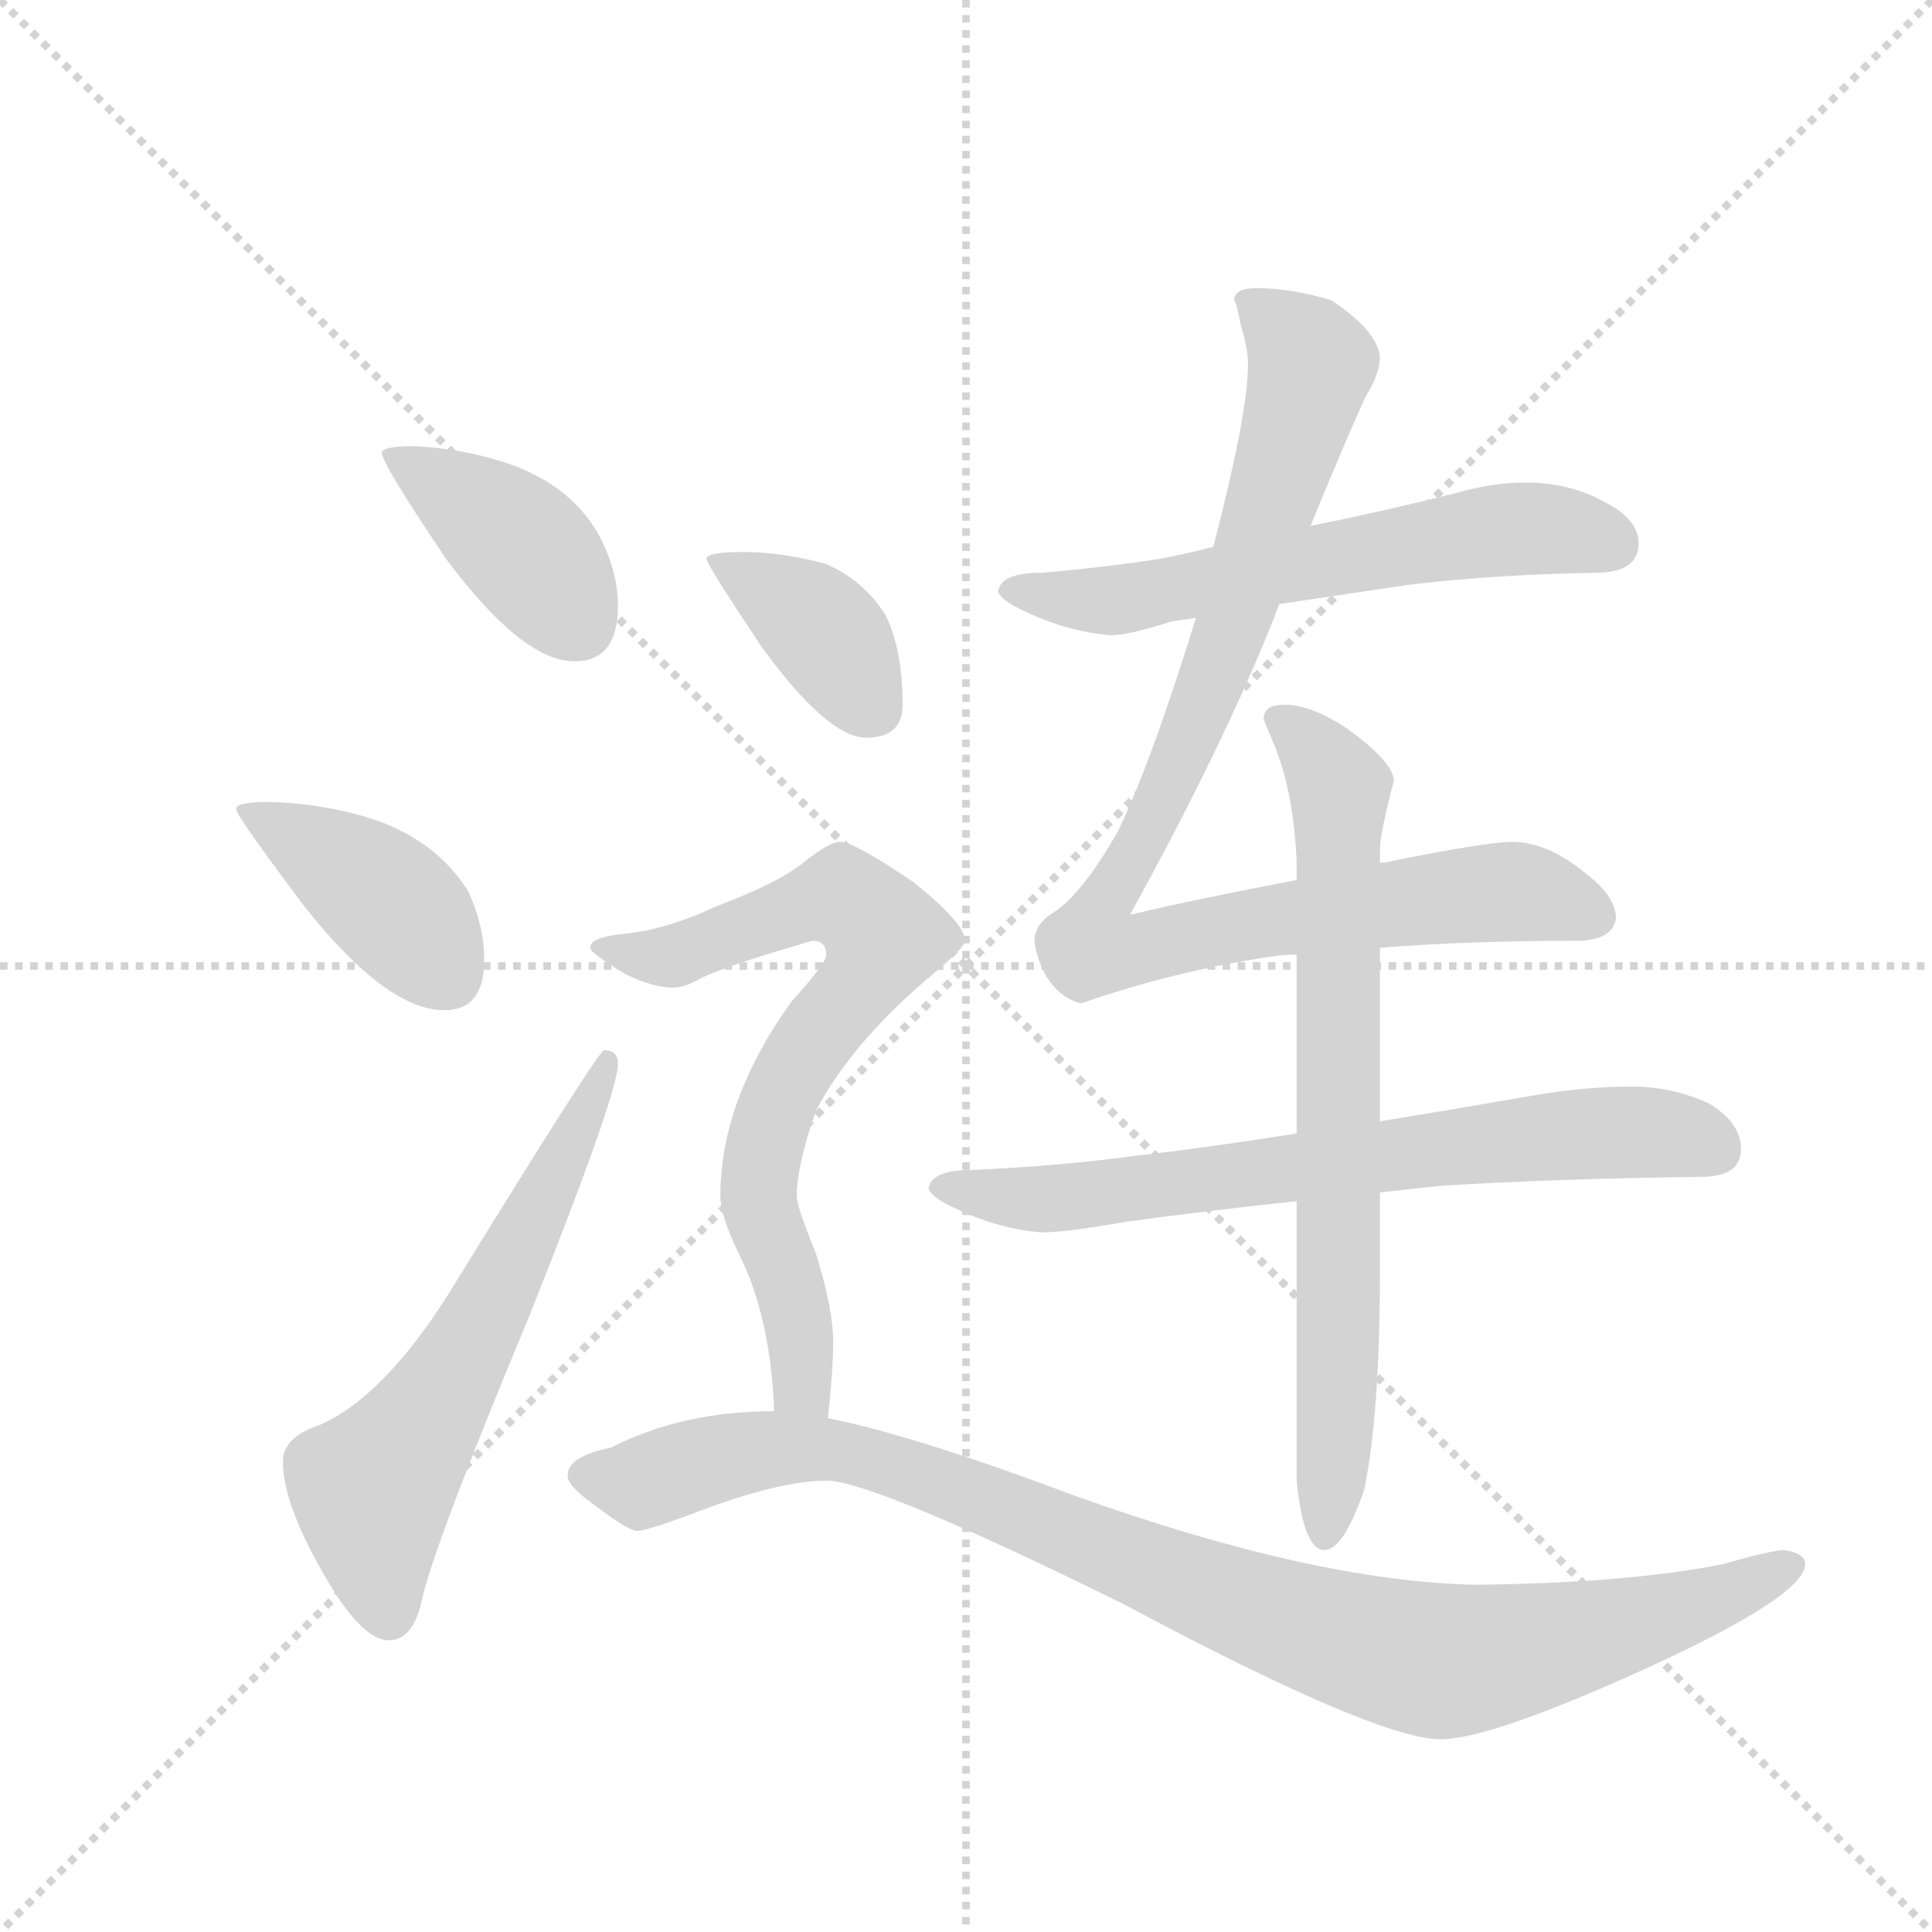 <svg version="1.1" viewBox="0 0 1024 1024" xmlns="http://www.w3.org/2000/svg">
  <g stroke="lightgray" stroke-dasharray="1,1" stroke-width="1" transform="scale(4, 4)">
    <line x1="0" y1="0" x2="256" y2="256"></line>
    <line x1="256" y1="0" x2="0" y2="256"></line>
    <line x1="128" y1="0" x2="128" y2="256"></line>
    <line x1="0" y1="128" x2="256" y2="128"></line>
  </g>
  <g transform="scale(0.92, -0.92) translate(60, -900)">
    <style type="text/css">
      
        @keyframes keyframes0 {
          from {
            stroke: blue;
            stroke-dashoffset: 404;
            stroke-width: 128;
          }
          57% {
            animation-timing-function: step-end;
            stroke: blue;
            stroke-dashoffset: 0;
            stroke-width: 128;
          }
          to {
            stroke: black;
            stroke-width: 1024;
          }
        }
        #make-me-a-hanzi-animation-0 {
          animation: keyframes0 0.579s both;
          animation-delay: 0s;
          animation-timing-function: linear;
        }
      
        @keyframes keyframes1 {
          from {
            stroke: blue;
            stroke-dashoffset: 410;
            stroke-width: 128;
          }
          57% {
            animation-timing-function: step-end;
            stroke: blue;
            stroke-dashoffset: 0;
            stroke-width: 128;
          }
          to {
            stroke: black;
            stroke-width: 1024;
          }
        }
        #make-me-a-hanzi-animation-1 {
          animation: keyframes1 0.584s both;
          animation-delay: 0.579s;
          animation-timing-function: linear;
        }
      
        @keyframes keyframes2 {
          from {
            stroke: blue;
            stroke-dashoffset: 613;
            stroke-width: 128;
          }
          67% {
            animation-timing-function: step-end;
            stroke: blue;
            stroke-dashoffset: 0;
            stroke-width: 128;
          }
          to {
            stroke: black;
            stroke-width: 1024;
          }
        }
        #make-me-a-hanzi-animation-2 {
          animation: keyframes2 0.749s both;
          animation-delay: 1.162s;
          animation-timing-function: linear;
        }
      
        @keyframes keyframes3 {
          from {
            stroke: blue;
            stroke-dashoffset: 605;
            stroke-width: 128;
          }
          66% {
            animation-timing-function: step-end;
            stroke: blue;
            stroke-dashoffset: 0;
            stroke-width: 128;
          }
          to {
            stroke: black;
            stroke-width: 1024;
          }
        }
        #make-me-a-hanzi-animation-3 {
          animation: keyframes3 0.742s both;
          animation-delay: 1.911s;
          animation-timing-function: linear;
        }
      
        @keyframes keyframes4 {
          from {
            stroke: blue;
            stroke-dashoffset: 928;
            stroke-width: 128;
          }
          75% {
            animation-timing-function: step-end;
            stroke: blue;
            stroke-dashoffset: 0;
            stroke-width: 128;
          }
          to {
            stroke: black;
            stroke-width: 1024;
          }
        }
        #make-me-a-hanzi-animation-4 {
          animation: keyframes4 1.005s both;
          animation-delay: 2.654s;
          animation-timing-function: linear;
        }
      
        @keyframes keyframes5 {
          from {
            stroke: blue;
            stroke-dashoffset: 703;
            stroke-width: 128;
          }
          70% {
            animation-timing-function: step-end;
            stroke: blue;
            stroke-dashoffset: 0;
            stroke-width: 128;
          }
          to {
            stroke: black;
            stroke-width: 1024;
          }
        }
        #make-me-a-hanzi-animation-5 {
          animation: keyframes5 0.822s both;
          animation-delay: 3.659s;
          animation-timing-function: linear;
        }
      
        @keyframes keyframes6 {
          from {
            stroke: blue;
            stroke-dashoffset: 742;
            stroke-width: 128;
          }
          71% {
            animation-timing-function: step-end;
            stroke: blue;
            stroke-dashoffset: 0;
            stroke-width: 128;
          }
          to {
            stroke: black;
            stroke-width: 1024;
          }
        }
        #make-me-a-hanzi-animation-6 {
          animation: keyframes6 0.854s both;
          animation-delay: 4.481s;
          animation-timing-function: linear;
        }
      
        @keyframes keyframes7 {
          from {
            stroke: blue;
            stroke-dashoffset: 384;
            stroke-width: 128;
          }
          56% {
            animation-timing-function: step-end;
            stroke: blue;
            stroke-dashoffset: 0;
            stroke-width: 128;
          }
          to {
            stroke: black;
            stroke-width: 1024;
          }
        }
        #make-me-a-hanzi-animation-7 {
          animation: keyframes7 0.562s both;
          animation-delay: 5.335s;
          animation-timing-function: linear;
        }
      
        @keyframes keyframes8 {
          from {
            stroke: blue;
            stroke-dashoffset: 730;
            stroke-width: 128;
          }
          70% {
            animation-timing-function: step-end;
            stroke: blue;
            stroke-dashoffset: 0;
            stroke-width: 128;
          }
          to {
            stroke: black;
            stroke-width: 1024;
          }
        }
        #make-me-a-hanzi-animation-8 {
          animation: keyframes8 0.844s both;
          animation-delay: 5.897s;
          animation-timing-function: linear;
        }
      
        @keyframes keyframes9 {
          from {
            stroke: blue;
            stroke-dashoffset: 983;
            stroke-width: 128;
          }
          76% {
            animation-timing-function: step-end;
            stroke: blue;
            stroke-dashoffset: 0;
            stroke-width: 128;
          }
          to {
            stroke: black;
            stroke-width: 1024;
          }
        }
        #make-me-a-hanzi-animation-9 {
          animation: keyframes9 1.05s both;
          animation-delay: 6.741s;
          animation-timing-function: linear;
        }
      
    </style>
    
      <path d="M 179 643 Q 160 643 160 639 Q 160 633 197 578 Q 241 519 271 519 Q 296 519 296 551 Q 296 570 286 590 Q 271 618 238 631 Q 212 641 179 643 Z" fill="lightgray"></path>
    
      <path d="M 95 438 Q 76 438 76 434 Q 76 430 116 377 Q 163 318 196 318 Q 219 318 219 347 Q 219 366 210 386 Q 193 414 158 427 Q 129 437 95 438 Z" fill="lightgray"></path>
    
      <path d="M 288 295 Q 285 295 203 162 Q 163 96 124 79 Q 103 72 103 58 Q 103 34 126 -6 Q 148 -45 164 -45 Q 178 -45 183 -22 Q 190 10 245 142 Q 296 270 296 287 Q 296 295 288 295 Z" fill="lightgray"></path>
    
      <path d="M 639 585 Q 624 581 608 578 Q 575 573 540 570 Q 516 570 515 559 Q 517 554 530 548 Q 555 536 580 534 Q 590 534 615 542 L 629 544 L 677 552 Q 711 557 751 563 Q 800 569 859 570 Q 884 570 884 587 Q 884 601 864 611 Q 844 622 819 622 Q 800 622 779 616 Q 735 605 695 597 L 639 585 Z" fill="lightgray"></path>
    
      <path d="M 664 734 Q 651 734 651 727 Q 652 727 655 712 Q 659 699 659 690 Q 659 662 639 585 L 629 544 Q 603 460 584 421 Q 564 386 548 375 Q 536 368 536 358 Q 537 348 543 337 Q 552 324 563 322 Q 618 341 673 349 Q 679 350 687 350 L 735 354 Q 786 358 848 358 Q 869 358 871 371 Q 871 384 852 398 Q 831 415 811 415 Q 797 415 742 404 Q 739 403 735 403 L 687 393 Q 629 382 591 373 Q 644 469 674 544 Q 675 547 677 552 L 695 597 Q 715 646 727 672 Q 735 685 735 694 Q 734 709 707 727 Q 684 734 664 734 Z" fill="lightgray"></path>
    
      <path d="M 687 247 Q 637 239 593 234 Q 548 228 500 226 Q 476 226 475 215 Q 477 210 490 204 Q 515 192 540 190 Q 554 190 588 196 Q 631 202 687 208 L 735 213 Q 752 215 772 217 Q 839 221 920 222 Q 943 222 943 238 Q 943 253 925 264 Q 904 274 880 274 Q 853 274 824 269 Q 778 261 735 254 L 687 247 Z" fill="lightgray"></path>
    
      <path d="M 687 350 L 687 247 L 687 208 L 687 47 Q 691 7 703 7 Q 714 7 726 42 Q 735 86 735 168 L 735 213 L 735 254 L 735 354 L 735 403 L 735 410 Q 735 420 743 450 Q 743 461 715 481 Q 695 494 680 494 Q 668 494 668 486 Q 668 485 674 471 Q 685 445 687 404 L 687 393 L 687 350 Z" fill="lightgray"></path>
    
      <path d="M 368 582 Q 347 582 347 578 Q 347 575 379 527 Q 417 475 439 475 Q 460 475 460 494 Q 460 526 450 546 Q 437 566 416 575 Q 391 582 368 582 Z" fill="lightgray"></path>
    
      <path d="M 424 415 Q 418 415 404 404 Q 390 392 353 378 Q 323 364 299 362 Q 280 360 280 354 Q 280 351 300 339 Q 316 331 328 331 Q 334 331 343 336 Q 356 343 408 358 Q 416 358 416 350 Q 416 345 396 323 Q 355 266 355 211 Q 355 200 365 179 Q 384 142 386 87 C 388 57 414 53 417 83 Q 420 111 420 127 Q 420 146 410 178 Q 399 205 399 211 Q 399 228 410 260 Q 430 298 473 335 Q 496 354 496 358 Q 496 368 466 392 Q 432 415 424 415 Z" fill="lightgray"></path>
    
      <path d="M 386 87 Q 333 87 292 66 Q 267 61 267 50 Q 267 44 281 34 Q 302 18 307 18 Q 313 18 347 31 Q 391 47 416 47 Q 443 47 587 -24 Q 733 -102 770 -102 Q 799 -102 891 -60 Q 980 -19 980 -1 Q 980 5 968 7 Q 961 7 933 -1 Q 879 -12 790 -13 Q 697 -11 560 38 Q 467 73 417 83 L 386 87 Z" fill="lightgray"></path>
    
    
      <clipPath id="make-me-a-hanzi-clip-0">
        <path d="M 179 643 Q 160 643 160 639 Q 160 633 197 578 Q 241 519 271 519 Q 296 519 296 551 Q 296 570 286 590 Q 271 618 238 631 Q 212 641 179 643 Z"></path>
      </clipPath>
      <path clip-path="url(#make-me-a-hanzi-clip-0)" d="M 164 638 L 238 588 L 273 541" fill="none" id="make-me-a-hanzi-animation-0" stroke-dasharray="276 552" stroke-linecap="round"></path>
    
      <clipPath id="make-me-a-hanzi-clip-1">
        <path d="M 95 438 Q 76 438 76 434 Q 76 430 116 377 Q 163 318 196 318 Q 219 318 219 347 Q 219 366 210 386 Q 193 414 158 427 Q 129 437 95 438 Z"></path>
      </clipPath>
      <path clip-path="url(#make-me-a-hanzi-clip-1)" d="M 80 433 L 158 386 L 198 338" fill="none" id="make-me-a-hanzi-animation-1" stroke-dasharray="282 564" stroke-linecap="round"></path>
    
      <clipPath id="make-me-a-hanzi-clip-2">
        <path d="M 288 295 Q 285 295 203 162 Q 163 96 124 79 Q 103 72 103 58 Q 103 34 126 -6 Q 148 -45 164 -45 Q 178 -45 183 -22 Q 190 10 245 142 Q 296 270 296 287 Q 296 295 288 295 Z"></path>
      </clipPath>
      <path clip-path="url(#make-me-a-hanzi-clip-2)" d="M 164 -30 L 154 42 L 219 139 L 291 290" fill="none" id="make-me-a-hanzi-animation-2" stroke-dasharray="485 970" stroke-linecap="round"></path>
    
      <clipPath id="make-me-a-hanzi-clip-3">
        <path d="M 639 585 Q 624 581 608 578 Q 575 573 540 570 Q 516 570 515 559 Q 517 554 530 548 Q 555 536 580 534 Q 590 534 615 542 L 629 544 L 677 552 Q 711 557 751 563 Q 800 569 859 570 Q 884 570 884 587 Q 884 601 864 611 Q 844 622 819 622 Q 800 622 779 616 Q 735 605 695 597 L 639 585 Z"></path>
      </clipPath>
      <path clip-path="url(#make-me-a-hanzi-clip-3)" d="M 522 560 L 582 554 L 825 596 L 866 588" fill="none" id="make-me-a-hanzi-animation-3" stroke-dasharray="477 954" stroke-linecap="round"></path>
    
      <clipPath id="make-me-a-hanzi-clip-4">
        <path d="M 664 734 Q 651 734 651 727 Q 652 727 655 712 Q 659 699 659 690 Q 659 662 639 585 L 629 544 Q 603 460 584 421 Q 564 386 548 375 Q 536 368 536 358 Q 537 348 543 337 Q 552 324 563 322 Q 618 341 673 349 Q 679 350 687 350 L 735 354 Q 786 358 848 358 Q 869 358 871 371 Q 871 384 852 398 Q 831 415 811 415 Q 797 415 742 404 Q 739 403 735 403 L 687 393 Q 629 382 591 373 Q 644 469 674 544 Q 675 547 677 552 L 695 597 Q 715 646 727 672 Q 735 685 735 694 Q 734 709 707 727 Q 684 734 664 734 Z"></path>
      </clipPath>
      <path clip-path="url(#make-me-a-hanzi-clip-4)" d="M 662 722 L 694 694 L 691 671 L 638 506 L 582 388 L 595 381 L 601 355 L 683 372 L 802 386 L 858 373" fill="none" id="make-me-a-hanzi-animation-4" stroke-dasharray="800 1600" stroke-linecap="round"></path>
    
      <clipPath id="make-me-a-hanzi-clip-5">
        <path d="M 687 247 Q 637 239 593 234 Q 548 228 500 226 Q 476 226 475 215 Q 477 210 490 204 Q 515 192 540 190 Q 554 190 588 196 Q 631 202 687 208 L 735 213 Q 752 215 772 217 Q 839 221 920 222 Q 943 222 943 238 Q 943 253 925 264 Q 904 274 880 274 Q 853 274 824 269 Q 778 261 735 254 L 687 247 Z"></path>
      </clipPath>
      <path clip-path="url(#make-me-a-hanzi-clip-5)" d="M 482 216 L 536 209 L 577 212 L 874 248 L 925 239" fill="none" id="make-me-a-hanzi-animation-5" stroke-dasharray="575 1150" stroke-linecap="round"></path>
    
      <clipPath id="make-me-a-hanzi-clip-6">
        <path d="M 687 350 L 687 247 L 687 208 L 687 47 Q 691 7 703 7 Q 714 7 726 42 Q 735 86 735 168 L 735 213 L 735 254 L 735 354 L 735 403 L 735 410 Q 735 420 743 450 Q 743 461 715 481 Q 695 494 680 494 Q 668 494 668 486 Q 668 485 674 471 Q 685 445 687 404 L 687 393 L 687 350 Z"></path>
      </clipPath>
      <path clip-path="url(#make-me-a-hanzi-clip-6)" d="M 676 487 L 699 467 L 712 445 L 712 139 L 703 15" fill="none" id="make-me-a-hanzi-animation-6" stroke-dasharray="614 1228" stroke-linecap="round"></path>
    
      <clipPath id="make-me-a-hanzi-clip-7">
        <path d="M 368 582 Q 347 582 347 578 Q 347 575 379 527 Q 417 475 439 475 Q 460 475 460 494 Q 460 526 450 546 Q 437 566 416 575 Q 391 582 368 582 Z"></path>
      </clipPath>
      <path clip-path="url(#make-me-a-hanzi-clip-7)" d="M 351 577 L 407 544 L 442 492" fill="none" id="make-me-a-hanzi-animation-7" stroke-dasharray="256 512" stroke-linecap="round"></path>
    
      <clipPath id="make-me-a-hanzi-clip-8">
        <path d="M 424 415 Q 418 415 404 404 Q 390 392 353 378 Q 323 364 299 362 Q 280 360 280 354 Q 280 351 300 339 Q 316 331 328 331 Q 334 331 343 336 Q 356 343 408 358 Q 416 358 416 350 Q 416 345 396 323 Q 355 266 355 211 Q 355 200 365 179 Q 384 142 386 87 C 388 57 414 53 417 83 Q 420 111 420 127 Q 420 146 410 178 Q 399 205 399 211 Q 399 228 410 260 Q 430 298 473 335 Q 496 354 496 358 Q 496 368 466 392 Q 432 415 424 415 Z"></path>
      </clipPath>
      <path clip-path="url(#make-me-a-hanzi-clip-8)" d="M 285 354 L 330 349 L 426 383 L 449 361 L 388 265 L 378 229 L 378 204 L 400 140 L 402 102 L 410 92" fill="none" id="make-me-a-hanzi-animation-8" stroke-dasharray="602 1204" stroke-linecap="round"></path>
    
      <clipPath id="make-me-a-hanzi-clip-9">
        <path d="M 386 87 Q 333 87 292 66 Q 267 61 267 50 Q 267 44 281 34 Q 302 18 307 18 Q 313 18 347 31 Q 391 47 416 47 Q 443 47 587 -24 Q 733 -102 770 -102 Q 799 -102 891 -60 Q 980 -19 980 -1 Q 980 5 968 7 Q 961 7 933 -1 Q 879 -12 790 -13 Q 697 -11 560 38 Q 467 73 417 83 L 386 87 Z"></path>
      </clipPath>
      <path clip-path="url(#make-me-a-hanzi-clip-9)" d="M 277 50 L 313 46 L 391 66 L 429 63 L 510 36 L 672 -31 L 768 -57 L 893 -34 L 971 -1" fill="none" id="make-me-a-hanzi-animation-9" stroke-dasharray="855 1710" stroke-linecap="round"></path>
    
  </g>
</svg>